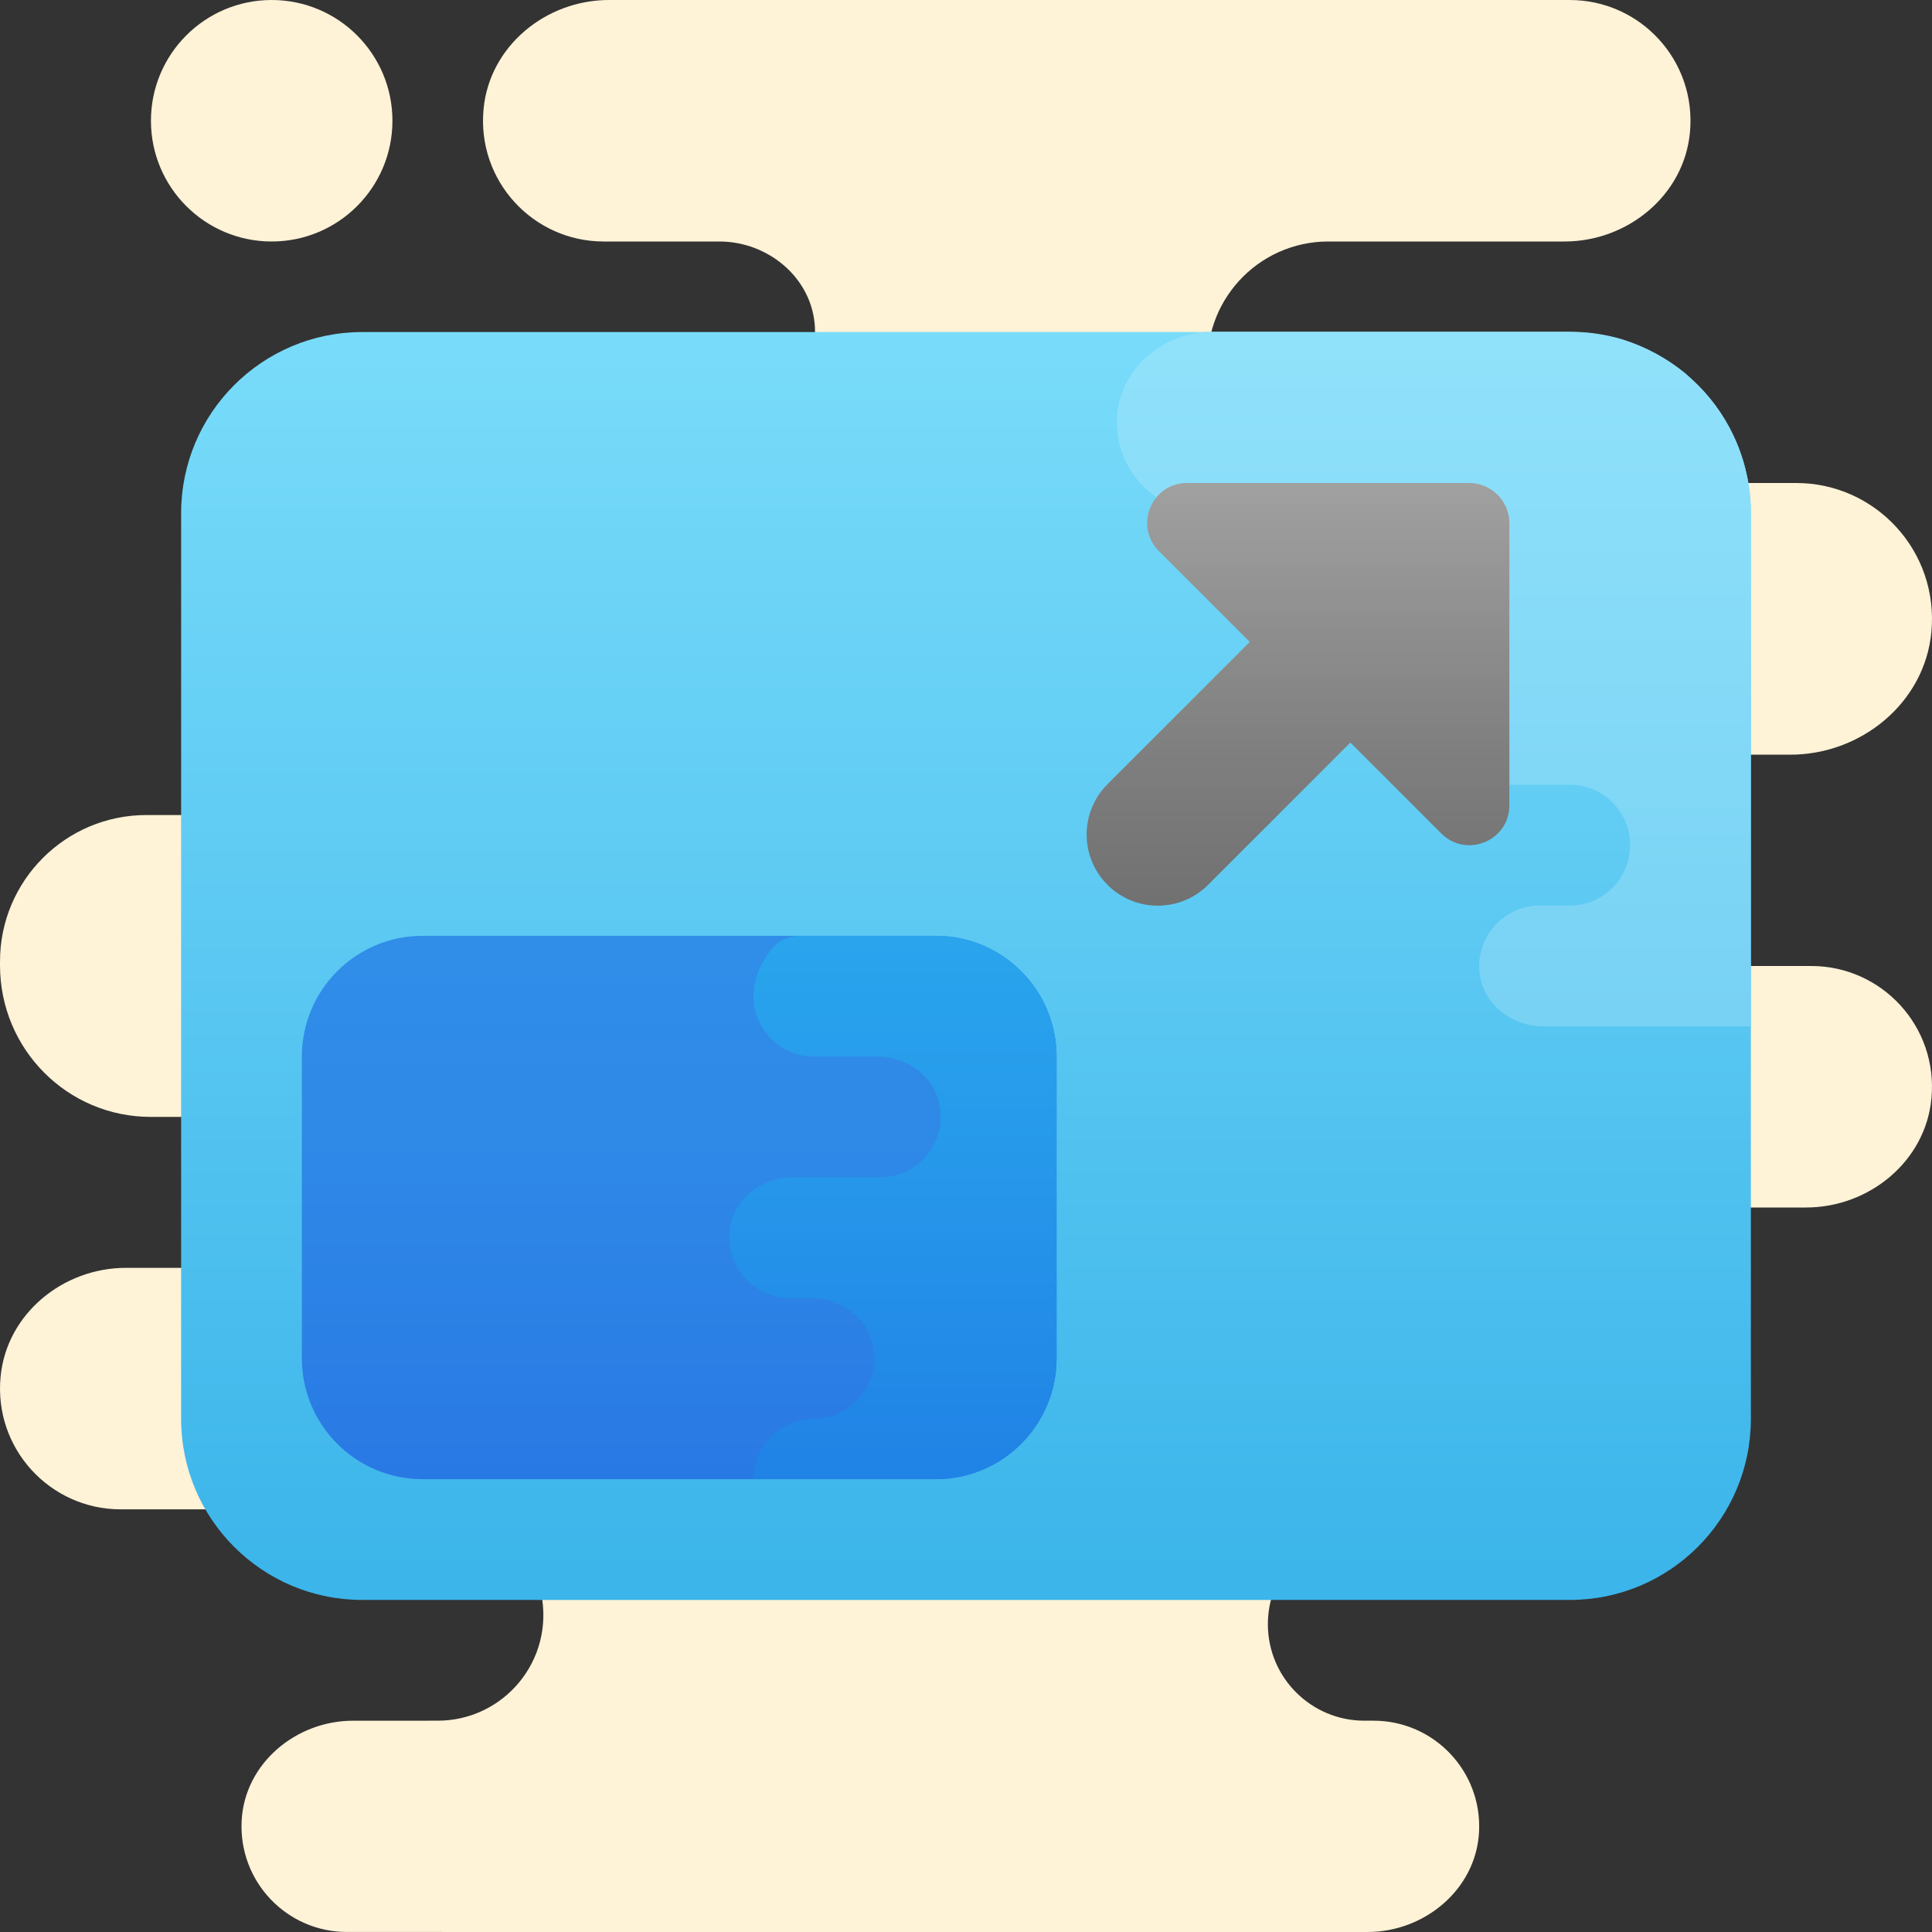 <svg xmlns="http://www.w3.org/2000/svg"  viewBox="0 0 64 64" width="50px" height="50px"><rect x="0" y="0" width="64" height="64" fill="#333333" stroke="none"/><radialGradient id="Crt3sfPNTq7JNbnicJuYfa" cx="246.667" cy="-239.333" r="204.276" gradientTransform="translate(0 16)" gradientUnits="userSpaceOnUse"><stop offset="0" stop-color="#eed7a2"/><stop offset=".106" stop-color="#f1dcab"/><stop offset=".437" stop-color="#f8e8c3"/><stop offset=".744" stop-color="#fcefd2"/><stop offset="1" stop-color="#fef2d7"/></radialGradient><path fill="url(#Crt3sfPNTq7JNbnicJuYfa)" d="M59.5,16H44.172c-2.089,0-3.955-1.527-4.153-3.607C39.791,10.008,41.661,8,44,8h7.828	c2.089,0,3.955-1.527,4.153-3.607C56.209,2.008,54.339,0,52,0H20.172c-2.089,0-3.955,1.527-4.153,3.607C15.791,5.992,17.661,8,20,8	h3.83c1.625,0,3.08,1.217,3.165,2.839C27.086,12.569,25.71,14,24,14H10c-1.657,0-3,1.343-3,3v1c0,1.657,1.343,3,3,3h2.888	c1.451,0,2.781,0.981,3.055,2.405c0.369,1.917-1.091,3.594-2.943,3.594H4.852C2.172,26.999,0,29.171,0,31.851v0.124	c0,2.787,2.237,5.026,4.999,5.024c3.294,0,12.001,0,12.001,0v5H4.172c-2.089,0-3.955,1.527-4.153,3.607	C-0.209,47.991,1.661,49.999,4,49.999h10.408c1.67,0,3.187,1.133,3.518,2.77C18.381,55.021,16.672,57,14.5,57l-2.808,0.001	c-1.892,0.001-3.587,1.418-3.687,3.308c-0.107,2.019,1.492,3.69,3.487,3.69C17.29,64,25.886,64,33,64c2.179,0,4.224,0,6,0h6.302	c1.895,0,3.594-1.419,3.693-3.312C49.101,58.67,47.495,57,45.5,57h-0.304C43.431,57,42,55.569,42,53.804l0,0	c0-1.512,1.055-2.836,2.539-3.127C47.659,50.065,52,48.649,52,47c0-2.209-1.791-4-4-4h0.5c-1.381,0-2.5-1.119-2.5-2.5V40h13.828	c2.089,0,3.955-1.527,4.153-3.607C64.209,34.008,62.339,32,60,32H47.698c-1.895,0-3.594-1.419-3.693-3.312	C43.899,26.67,45.505,25,47.5,25h11.806c2.35,0,4.449-1.718,4.673-4.057C64.235,18.259,62.131,16,59.5,16z"/><linearGradient id="Crt3sfPNTq7JNbnicJuYfb" x1="32" x2="32" y1="8.417" y2="52.161" gradientUnits="userSpaceOnUse"><stop offset="0" stop-color="#7ddefb"/><stop offset="1" stop-color="#3cb5ea"/></linearGradient><path fill="url(#Crt3sfPNTq7JNbnicJuYfb)" d="M52,53H12c-3.314,0-6-2.686-6-6V17c0-3.314,2.686-6,6-6h40c3.314,0,6,2.686,6,6v30	C58,50.314,55.314,53,52,53z"/><radialGradient id="Crt3sfPNTq7JNbnicJuYfc" cx="35.833" cy="-43.917" r="25.535" gradientTransform="translate(0 16)" gradientUnits="userSpaceOnUse"><stop offset="0" stop-color="#eed7a2"/><stop offset=".106" stop-color="#f1dcab"/><stop offset=".437" stop-color="#f8e8c3"/><stop offset=".744" stop-color="#fcefd2"/><stop offset="1" stop-color="#fef2d7"/></radialGradient><circle cx="9" cy="4" r="4" fill="url(#Crt3sfPNTq7JNbnicJuYfc)"/><linearGradient id="Crt3sfPNTq7JNbnicJuYfd" x1="22.5" x2="22.5" y1="51.17" y2="30.251" gradientUnits="userSpaceOnUse"><stop offset="0" stop-color="#2875e3"/><stop offset=".014" stop-color="#2876e3"/><stop offset=".588" stop-color="#2e88e7"/><stop offset="1" stop-color="#308ee8"/></linearGradient><path fill="url(#Crt3sfPNTq7JNbnicJuYfd)" d="M10,45V35c0-2.209,1.791-4,4-4h17c2.209,0,4,1.791,4,4v10c0,2.209-1.791,4-4,4H14	C11.791,49,10,47.209,10,45z"/><linearGradient id="Crt3sfPNTq7JNbnicJuYfe" x1="47.498" x2="47.498" y1="5.903" y2="36.472" gradientUnits="userSpaceOnUse"><stop offset="0" stop-color="#96e5fc"/><stop offset="1" stop-color="#75d0f3"/></linearGradient><path fill="url(#Crt3sfPNTq7JNbnicJuYfe)" d="M37,13.831c0.09-1.621,1.54-2.841,3.16-2.841H52c0.62,0,1.21,0.09,1.77,0.26	c0.75,0.24,1.45,0.62,2.05,1.11c0.14,0.12,0.28,0.25,0.42,0.39c0.68,0.68,1.19,1.511,1.48,2.441c0.06,0.18,0.11,0.38,0.15,0.57	c0.09,0.4,0.13,0.81,0.13,1.231V34h-6.878c-0.997,0-1.928-0.675-2.093-1.659c-0.21-1.25,0.759-2.343,1.971-2.343h1	c1.105,0,2-0.895,2-2.001l0,0c0-1.105-0.895-2.001-2-2.001h-4.14c-1.311,0-2.506-0.946-2.631-2.252	c-0.143-1.496,1.025-2.75,2.491-2.75h0.158c0.997,0,1.928-0.675,2.093-1.659c0.21-1.25-0.759-2.343-1.971-2.343h-8	C38.29,16.993,36.92,15.572,37,13.831z"/><linearGradient id="Crt3sfPNTq7JNbnicJuYff" x1="29.58" x2="29.58" y1="64.199" y2="15.366" gradientUnits="userSpaceOnUse"><stop offset="0" stop-color="#155cde"/><stop offset=".278" stop-color="#1f7fe5"/><stop offset=".569" stop-color="#279ceb"/><stop offset=".82" stop-color="#2cafef"/><stop offset="1" stop-color="#2eb5f0"/></linearGradient><path fill="url(#Crt3sfPNTq7JNbnicJuYff)" d="M30.57,38.41c0.473-0.461,0.701-1.15,0.537-1.881C30.9,35.608,30.011,35,29.067,35l-2.107,0	c-0.55,0-1.05-0.22-1.41-0.59c-0.709-0.69-0.867-1.894,0.018-2.979C25.79,31.16,26.126,31,26.476,31H31c2.209,0,4,1.791,4,4v10	c0,2.209-1.791,4-4,4h-6.04c0-1.1,0.9-2,2-2c0.55,0,1.05-0.22,1.41-0.59c0.473-0.461,0.701-1.15,0.537-1.881	C28.7,43.608,27.811,43,26.867,43l-0.707,0c-0.55,0-1.05-0.22-1.41-0.59c-0.473-0.461-0.701-1.15-0.537-1.881	C24.42,39.608,25.309,39,26.253,39l2.907,0C29.71,39,30.21,38.78,30.57,38.41z"/><linearGradient id="Crt3sfPNTq7JNbnicJuYfg" x1="42.998" x2="42.998" y1="15.043" y2="30.63" gradientUnits="userSpaceOnUse"><stop offset="0" stop-color="#a4a4a4"/><stop offset=".63" stop-color="#7f7f7f"/><stop offset="1" stop-color="#6f6f6f"/><stop offset="1" stop-color="#6f6f6f"/></linearGradient><path fill="url(#Crt3sfPNTq7JNbnicJuYfg)" d="M48.667,16h-9.344c-1.176,0-1.765,1.422-0.934,2.254l3.011,3.011l-4.713,4.713	c-0.921,0.921-0.921,2.413,0,3.333l0,0c0.921,0.921,2.413,0.921,3.333,0l4.713-4.713l3.011,3.011C48.577,28.442,50,27.853,50,26.676	v-9.343C50,16.597,49.403,16,48.667,16z"/></svg>
